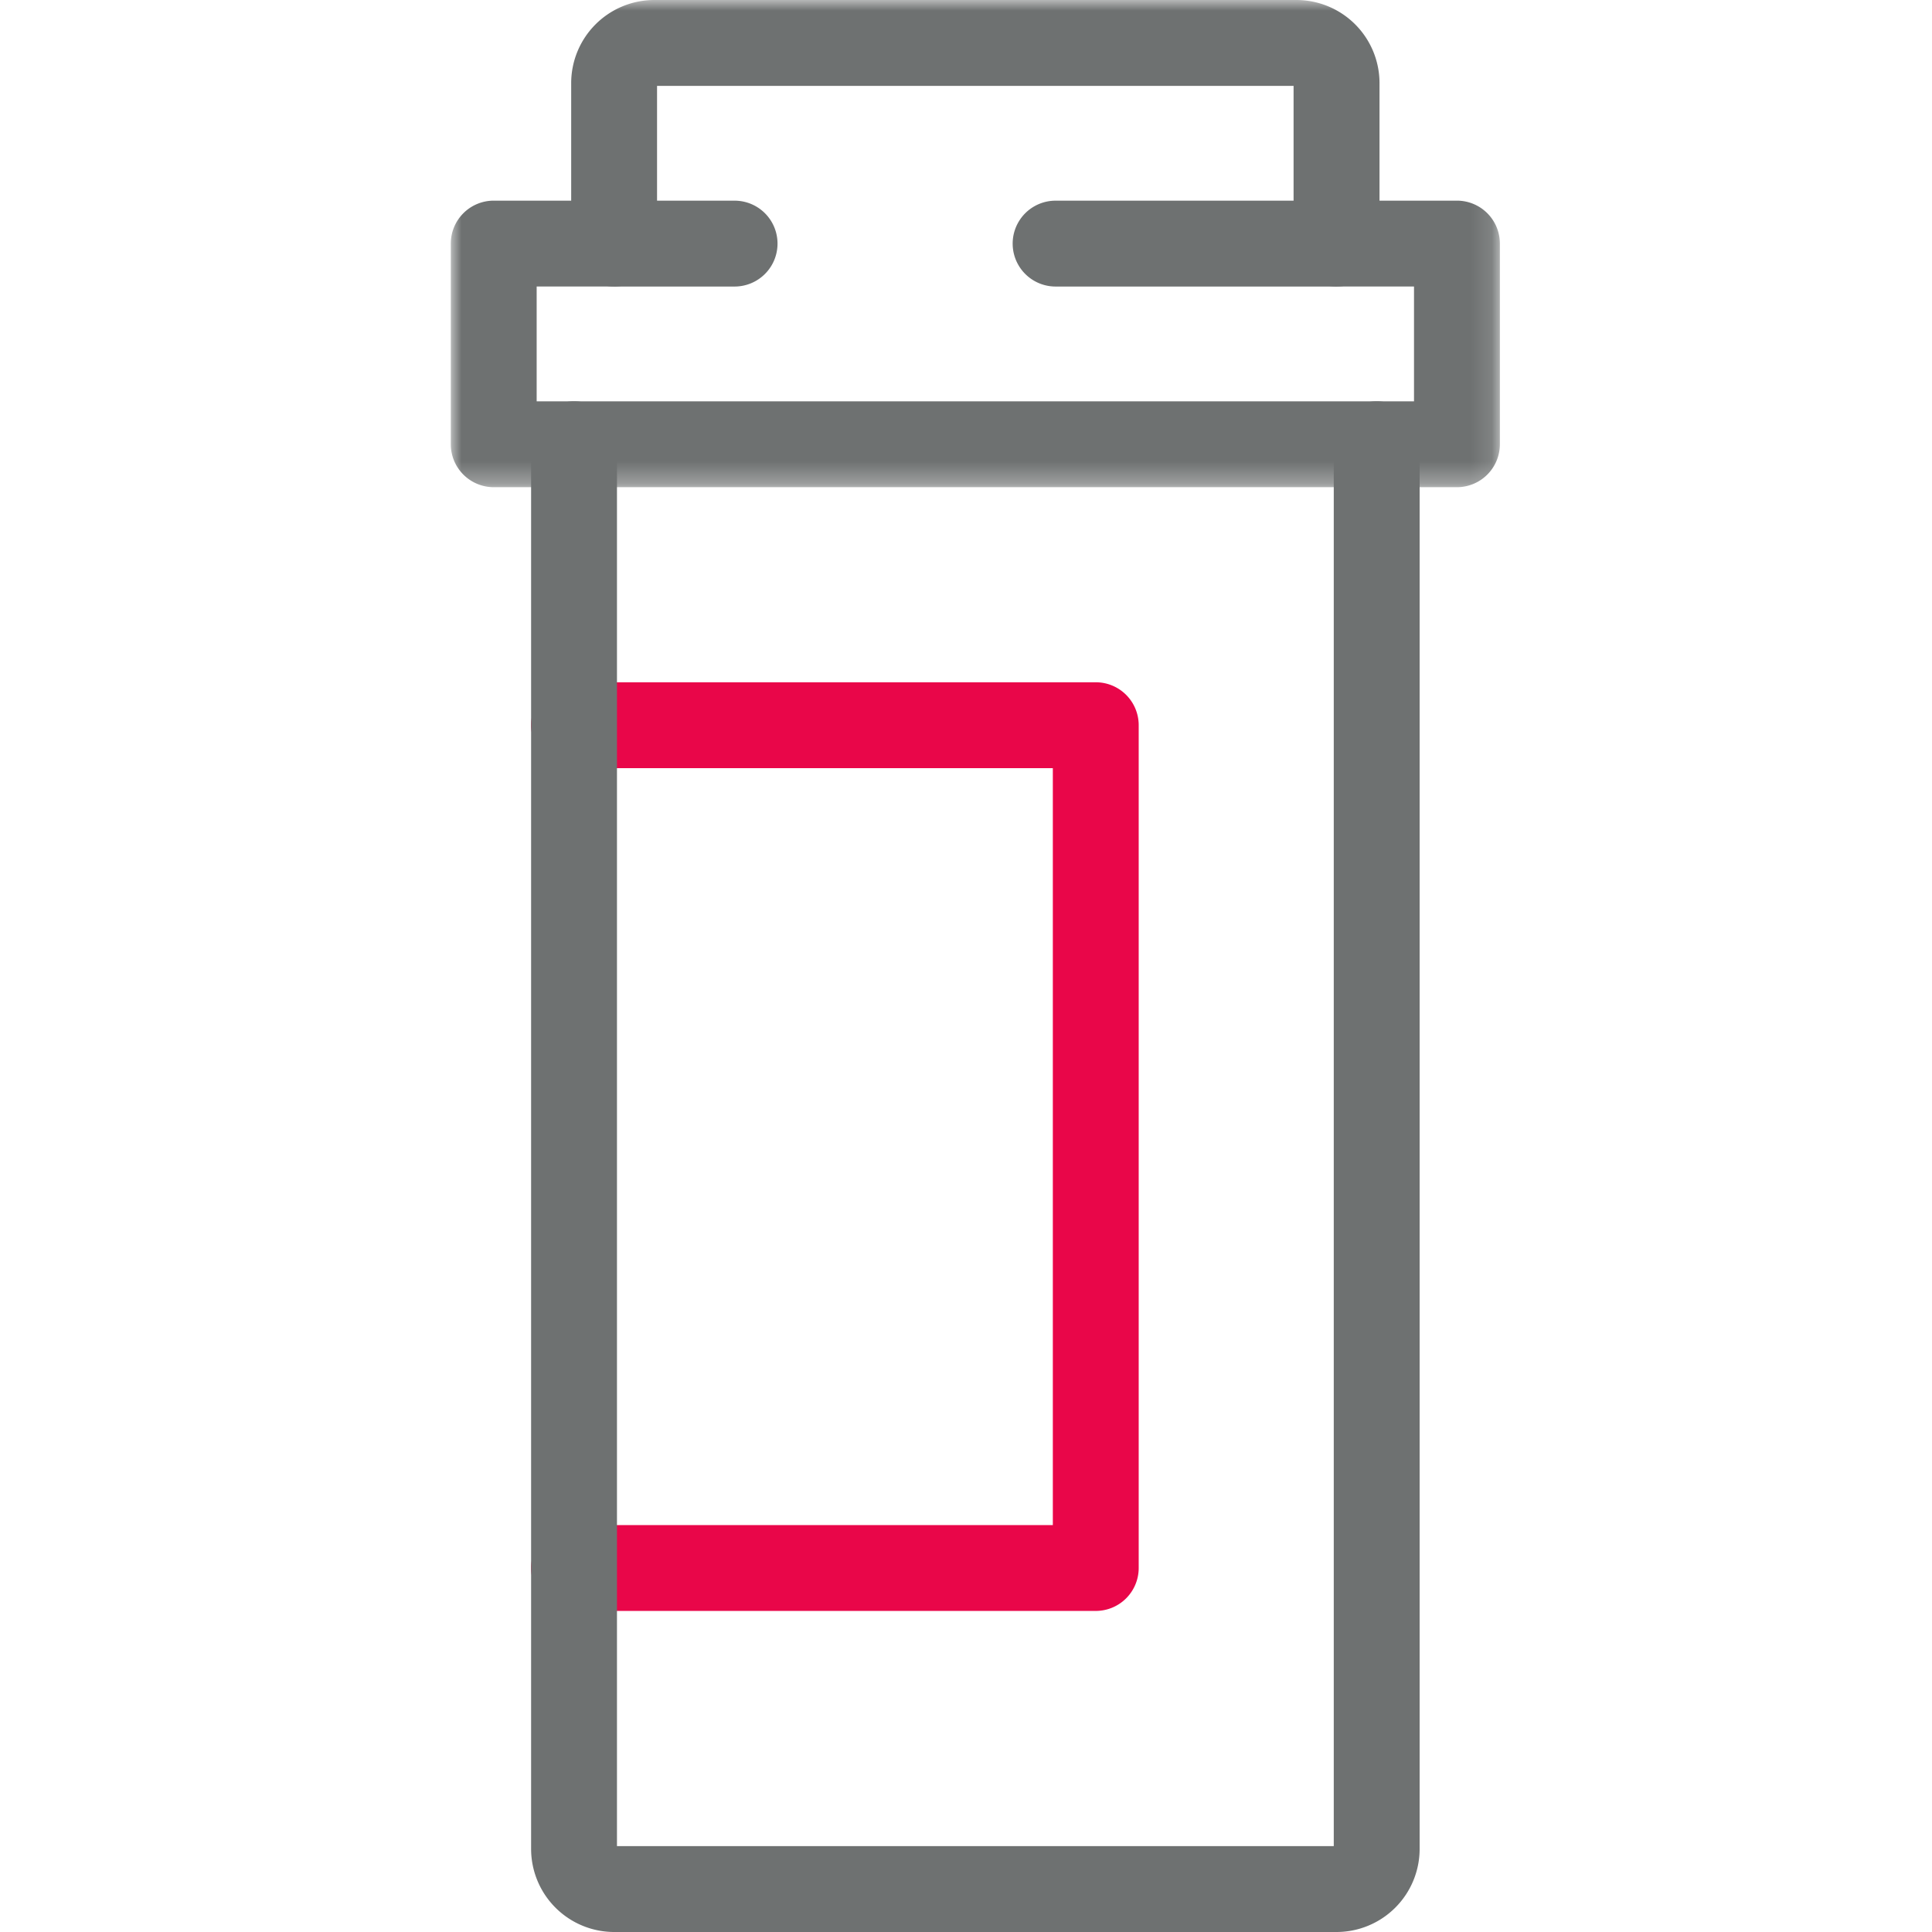 <svg xmlns="http://www.w3.org/2000/svg" xmlns:xlink="http://www.w3.org/1999/xlink" width="90" height="90" viewBox="0 0 90 90">
    <defs>
        <path id="a" d="M0 0H48.87v22.695H0z"/>
    </defs>
    <g fill="none" fill-rule="evenodd">
        <path fill="#E90649" d="M51.044 75.044H26.74a2 2 0 0 1 0-4h22.305V35.783H26.74a2 2 0 0 1 0-4h24.305a2 2 0 0 1 2 2v39.26a2 2 0 0 1-2 2"/>
        <path fill="#6E7171" d="M62.261 90H28.61a3.873 3.873 0 0 1-3.869-3.869V20.695a2 2 0 0 1 4 0V86h33.391V20.695a2 2 0 0 1 4 0v65.436A3.873 3.873 0 0 1 62.261 90"/>
        <g transform="translate(21)">
            <mask id="b" fill="#fff">
                <use xlink:href="#a"/>
            </mask>
            <path fill="#6E7171" d="M4 18.695h40.87v-5.348H41.26a2 2 0 0 1-2-2V4H9.608v7.347a2 2 0 0 1-2 2H4v5.348zm42.87 4H2a2 2 0 0 1-2-2v-9.348a2 2 0 0 1 2-2h3.608V3.87A3.874 3.874 0 0 1 9.48 0h29.913a3.873 3.873 0 0 1 3.87 3.87v5.477h3.607a2 2 0 0 1 2 2v9.348a2 2 0 0 1-2 2z" mask="url(#b)"/>
        </g>
        <path fill="#6E7171" d="M62.261 13.348H49.174a2 2 0 0 1 0-4h13.087a2 2 0 0 1 0 4M34.218 13.348H28.61a2 2 0 0 1 0-4h5.61a2 2 0 0 1 0 4"/>
    </g>
</svg>
